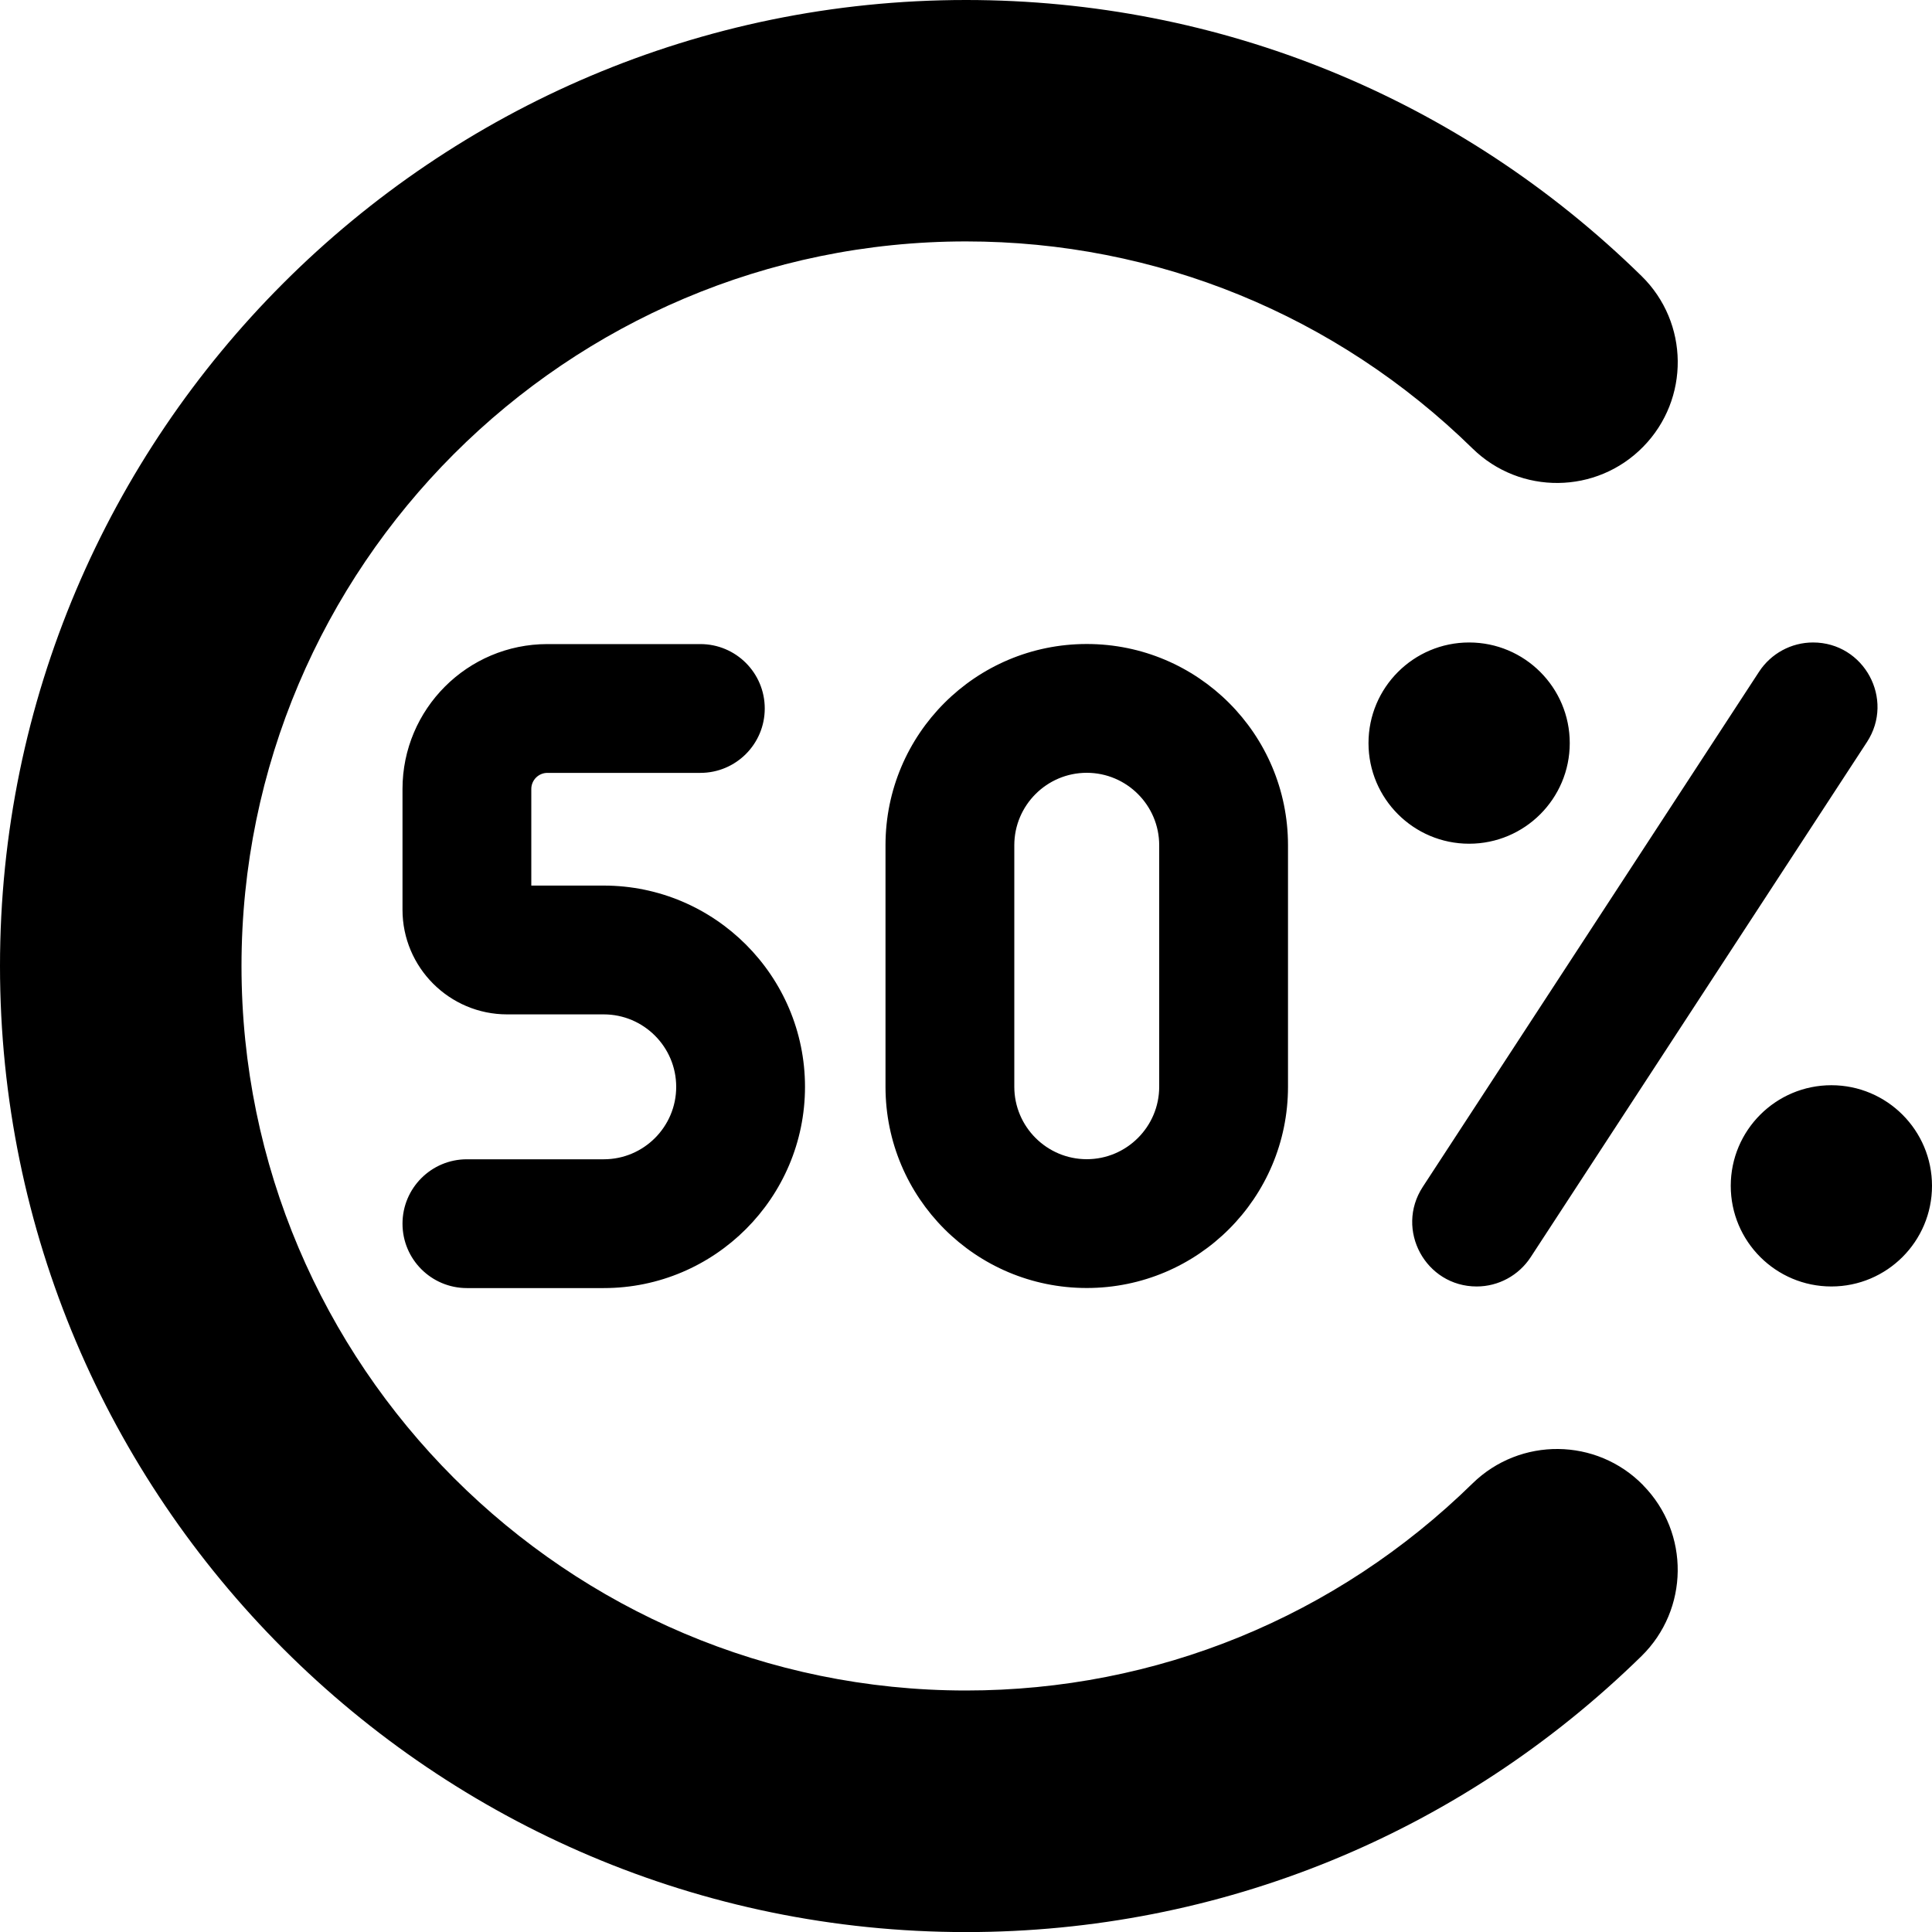 <?xml version="1.0" encoding="UTF-8"?>
<svg xmlns="http://www.w3.org/2000/svg" id="Layer_1" data-name="Layer 1" viewBox="0 0 24 24">
  <path d="m11,10.5v3c0,1.381,1.119,2.5,2.5,2.5s2.5-1.119,2.5-2.5v-3c0-1.381-1.119-2.5-2.5-2.5s-2.5,1.119-2.5,2.5Zm3.4,0v3c0,.496-.404.9-.9.9s-.9-.404-.9-.9v-3c0-.496.404-.9.9-.9s.9.404.9.9Zm9.6,4.231c0,.69-.56,1.25-1.25,1.25s-1.25-.56-1.25-1.25.56-1.25,1.25-1.25,1.25.56,1.25,1.25Zm-5.75-4.25c-.69,0-1.25-.56-1.25-1.25s.56-1.25,1.25-1.25,1.25.56,1.25,1.25-.56,1.25-1.25,1.25Zm-.576,4.263l4.178-6.4c.148-.226.4-.363.67-.363.635,0,1.017.705.67,1.237l-4.178,6.4c-.148.226-.4.363-.67.363-.635,0-1.017-.705-.67-1.237Zm2.739,3.708c.58.592.569,1.541-.022,2.121-2.258,2.21-5.238,3.428-8.391,3.428C5.383,24,0,18.617,0,12S5.383,0,12,0c3.153,0,6.133,1.217,8.391,3.428.592.579.602,1.529.022,2.121-.579.592-1.529.602-2.121.022-1.694-1.658-3.929-2.572-6.292-2.572C7.038,3,3,7.038,3,12s4.038,9,9,9c2.363,0,4.598-.913,6.292-2.572.592-.579,1.542-.57,2.121.023Zm-12.013-4.951c0-.496-.404-.9-.9-.9h-1.2c-.717,0-1.3-.583-1.3-1.3v-1.5c0-.993.807-1.8,1.8-1.8h1.9c.442,0,.8.358.8.8s-.358.8-.8.8h-1.9c-.11,0-.2.09-.2.2v1.2h.9c1.378,0,2.5,1.122,2.5,2.5s-1.122,2.5-2.5,2.5h-1.7c-.442,0-.8-.358-.8-.8s.358-.8.8-.8h1.7c.497,0,.9-.404.9-.9Z"/>
</svg>
